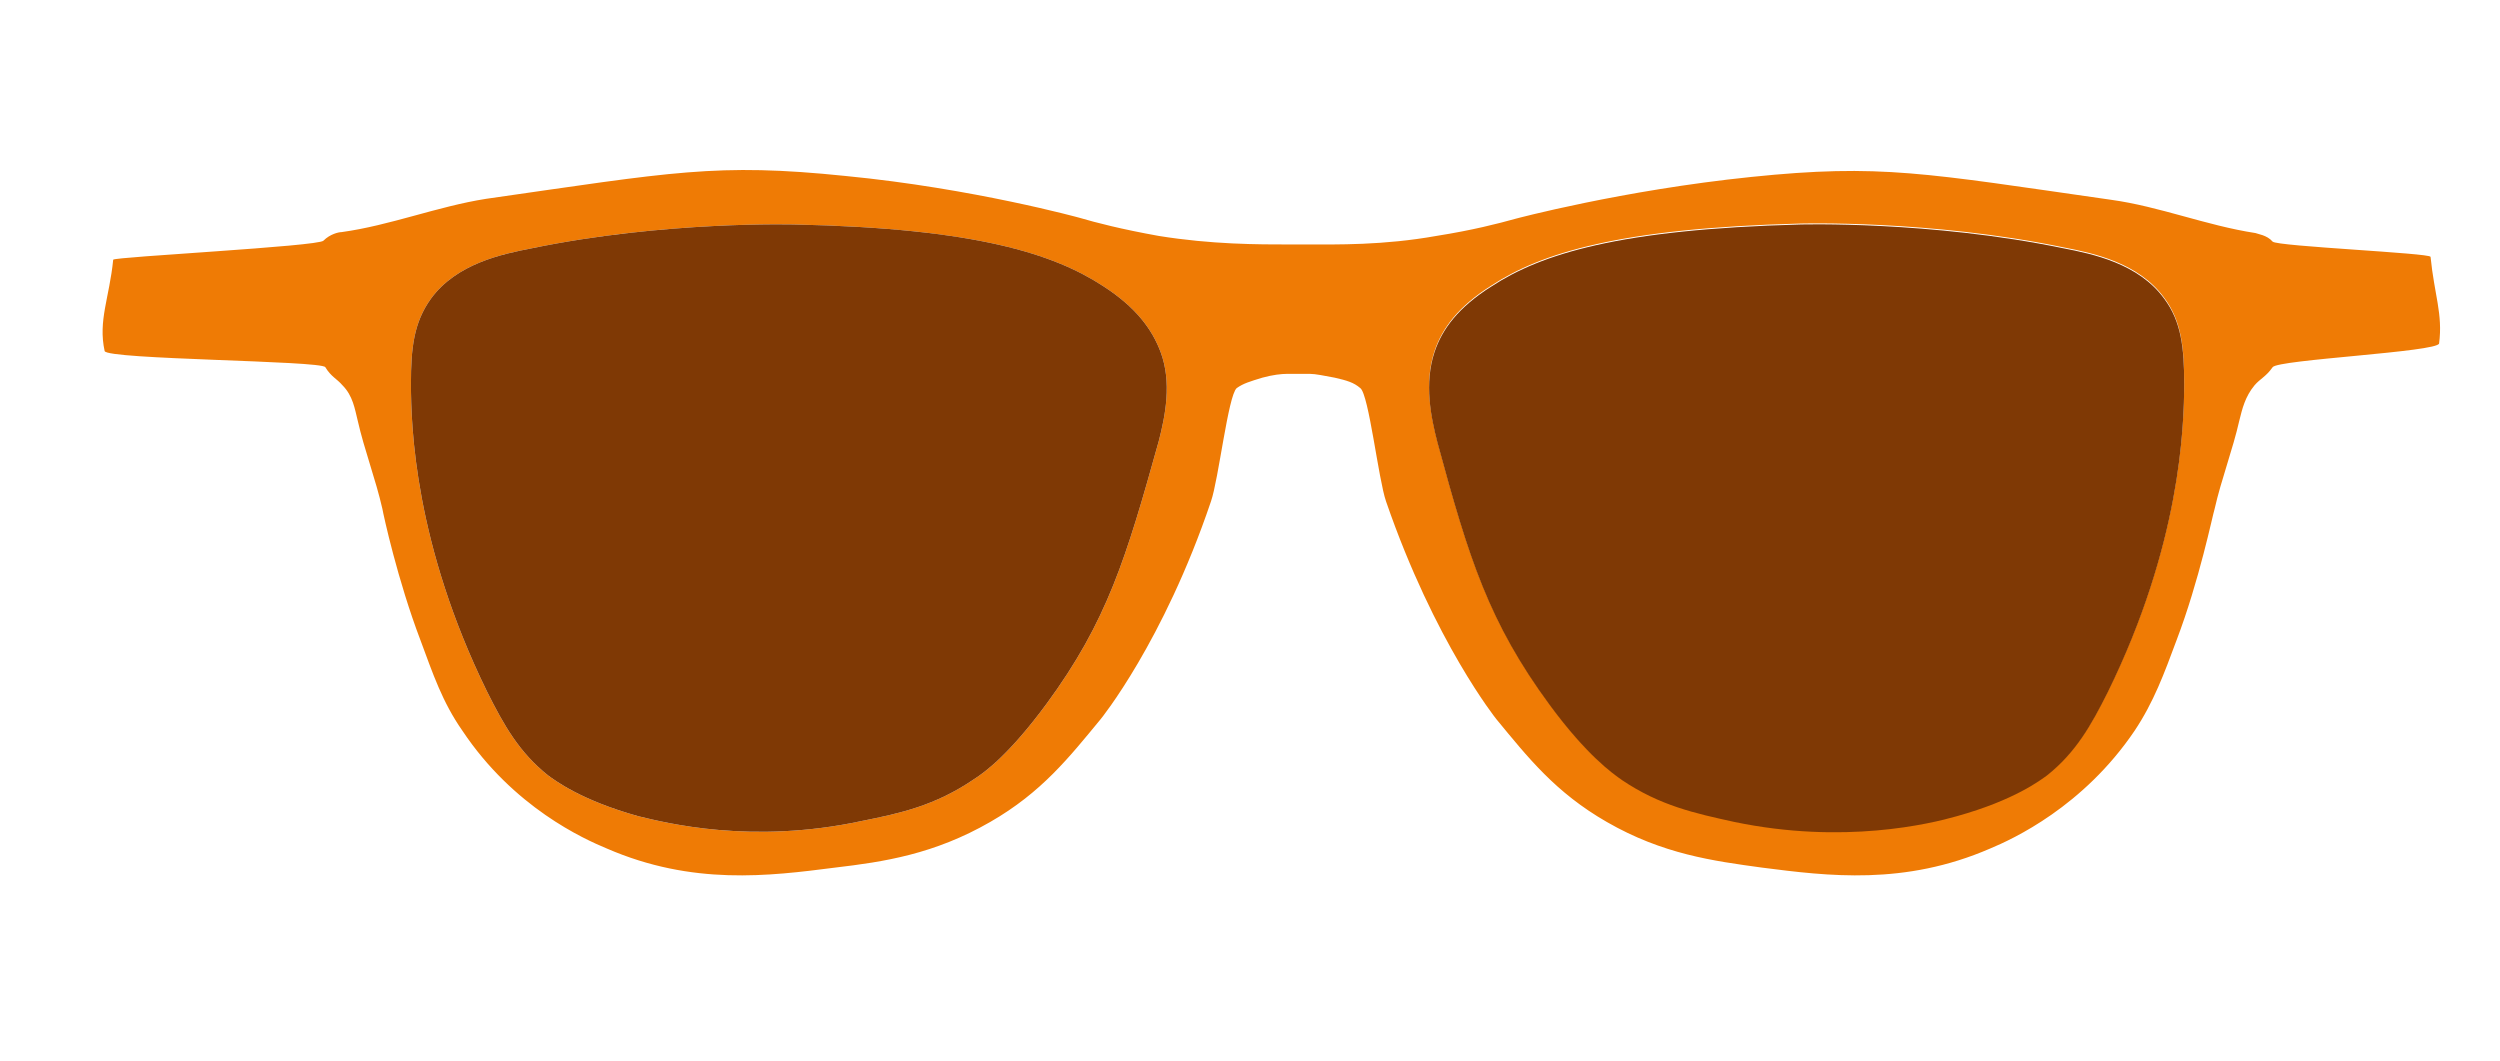 <?xml version="1.0" encoding="utf-8"?>
<!-- Generator: Adobe Illustrator 19.0.0, SVG Export Plug-In . SVG Version: 6.00 Build 0)  -->
<svg version="1.1" id="Layer_1" xmlns="http://www.w3.org/2000/svg" xmlns:xlink="http://www.w3.org/1999/xlink" x="0px" y="0px"
	 viewBox="-348 225.5 262.8 111.5" enable-background="new -348 225.5 262.8 111.5" xml:space="preserve">
<path id="XMLID_597_" fill="#EF7B05" d="M-92.5,252.5c0-0.4-16.1-1.1-16.6-1.6c-0.6-0.7-1.6-0.8-1.8-0.9c-5.2-0.8-10.1-2.8-15.2-3.5
	c-19.6-2.8-24.2-3.8-37.8-2.4c-13.6,1.4-24.8,4.4-24.8,4.4c-1.8,0.5-4.5,1.2-8.3,1.8c-5.6,1-10.4,0.9-13.9,0.9h-1.4
	c-3.5,0-8.3,0-13.9-0.9c-3.9-0.7-6.6-1.4-8.3-1.9c0,0-11.2-3.1-24.6-4.4c-13.6-1.4-18.2-0.4-37.8,2.4c-5.1,0.8-10.1,2.8-15.2,3.5
	c-0.3,0-1.2,0.2-1.9,0.9c-0.5,0.6-22,1.7-22.1,2c-0.4,4-1.6,6.4-0.9,9.6c0.2,0.9,22.8,1,23.2,1.7c0.6,1,1.2,1.2,1.8,1.9
	c1.1,1.1,1.3,2.5,1.6,3.7c0.7,3.1,1.9,6.2,2.6,9.3c0.1,0.6,1.6,7.5,4,13.8c1.3,3.5,2.3,6.5,4.4,9.5c5.4,8.1,12.8,11.4,15.2,12.4
	c9,3.9,17,2.9,24,2c5.1-0.6,10.4-1.4,16.3-4.8c5.4-3.1,8.3-6.8,11.6-10.8c0,0,6.6-8.1,11.6-22.9c0.8-2.3,1.8-11.1,2.7-11.9
	c0.7-0.5,1.4-0.7,2.7-1.1c1.1-0.3,2-0.4,2.6-0.4s1.8,0,2.4,0c0.6,0,1.5,0.2,2.6,0.4c1.3,0.3,2,0.5,2.7,1.1c0.9,0.7,1.9,9.6,2.7,11.9
	c5.1,14.8,11.6,22.9,11.6,22.9c3.3,4,6.2,7.7,11.6,10.8c5.9,3.4,11.2,4.1,16.3,4.8c7,0.9,15,1.9,24-2c2.4-1,9.8-4.4,15.2-12.4
	c2-3,3.1-6,4.4-9.5c2.4-6.3,3.8-13.2,4-13.8c0.7-3.1,1.9-6.2,2.6-9.3c0.3-1.2,0.6-2.5,1.6-3.7c0.6-0.7,1.2-0.9,1.9-1.9
	c0.5-0.8,17.4-1.6,17.5-2.5C-91.2,258.5-92.1,256.5-92.5,252.5z M-226.2,271.9c-3.4,12.2-5.4,18.9-11.8,27.6
	c-3.9,5.3-6.5,7.2-7.6,7.9c-4.1,2.8-7.8,3.6-11.8,4.4c-11.6,2.5-20.6,0.2-23.5-0.5c-6.1-1.7-8.8-3.8-9.5-4.3c-3-2.4-4.6-5.2-6.4-8.8
	c-7.6-15.5-8-27.8-8-32.4c0-3.7,0.3-6.4,2.1-8.9c2.7-3.7,7.5-4.7,10.6-5.3c14-2.9,27.7-2.5,27.7-2.5c19,0.4,27.2,3.1,32.4,6.5
	c3.4,2.2,5.1,4.5,6,6.9C-224.8,265.7-225.5,269.2-226.2,271.9z M-126.4,298.1c-1.8,3.6-3.4,6.4-6.4,8.8c-0.7,0.5-3.4,2.6-9.5,4.3
	c-2.8,0.8-11.9,3-23.4,0.6c-4.1-0.9-7.8-1.7-11.8-4.4c-1-0.7-3.7-2.6-7.6-7.9c-6.4-8.7-8.5-15.4-11.8-27.6c-0.7-2.7-1.4-6.2-0.3-9.5
	c0.8-2.4,2.5-4.7,6-6.9c5.2-3.4,13.4-6,32.4-6.5c0,0,13.7-0.4,27.7,2.5c3.1,0.6,7.9,1.6,10.6,5.3c1.8,2.4,2.1,5.2,2.1,8.9
	C-118.4,270.3-118.8,282.6-126.4,298.1z"/>
<path id="XMLID_595_" fill="#7F3905" d="M-118.4,265.8c0,4.6-0.4,16.9-8,32.4c-1.8,3.6-3.4,6.4-6.4,8.8c-0.7,0.5-3.4,2.6-9.5,4.3
	c-2.8,0.8-11.9,3-23.4,0.6c-4.1-0.9-7.8-1.7-11.8-4.4c-1-0.7-3.7-2.6-7.6-7.9c-6.4-8.7-8.5-15.4-11.8-27.6c-0.7-2.7-1.4-6.2-0.3-9.5
	c0.8-2.4,2.5-4.7,6-6.9c5.2-3.4,13.4-6,32.4-6.5c0,0,13.7-0.4,27.7,2.5c3.1,0.6,7.9,1.6,10.6,5.3
	C-118.7,259.3-118.4,262.1-118.4,265.8z"/>
<path id="XMLID_594_" fill="#7F3905" d="M-226.2,271.9c-3.4,12.2-5.4,18.9-11.8,27.6c-3.9,5.3-6.5,7.2-7.6,7.9
	c-4.1,2.8-7.8,3.6-11.8,4.4c-11.6,2.5-20.6,0.2-23.5-0.5c-6.1-1.7-8.8-3.8-9.5-4.3c-3-2.4-4.6-5.2-6.4-8.8c-7.6-15.5-8-27.8-8-32.4
	c0-3.7,0.3-6.4,2.1-8.9c2.7-3.7,7.5-4.7,10.6-5.3c14-2.9,27.7-2.5,27.7-2.5c19,0.4,27.2,3.1,32.4,6.5c3.4,2.2,5.1,4.5,6,6.9
	C-224.8,265.7-225.5,269.2-226.2,271.9z"/>
</svg>
